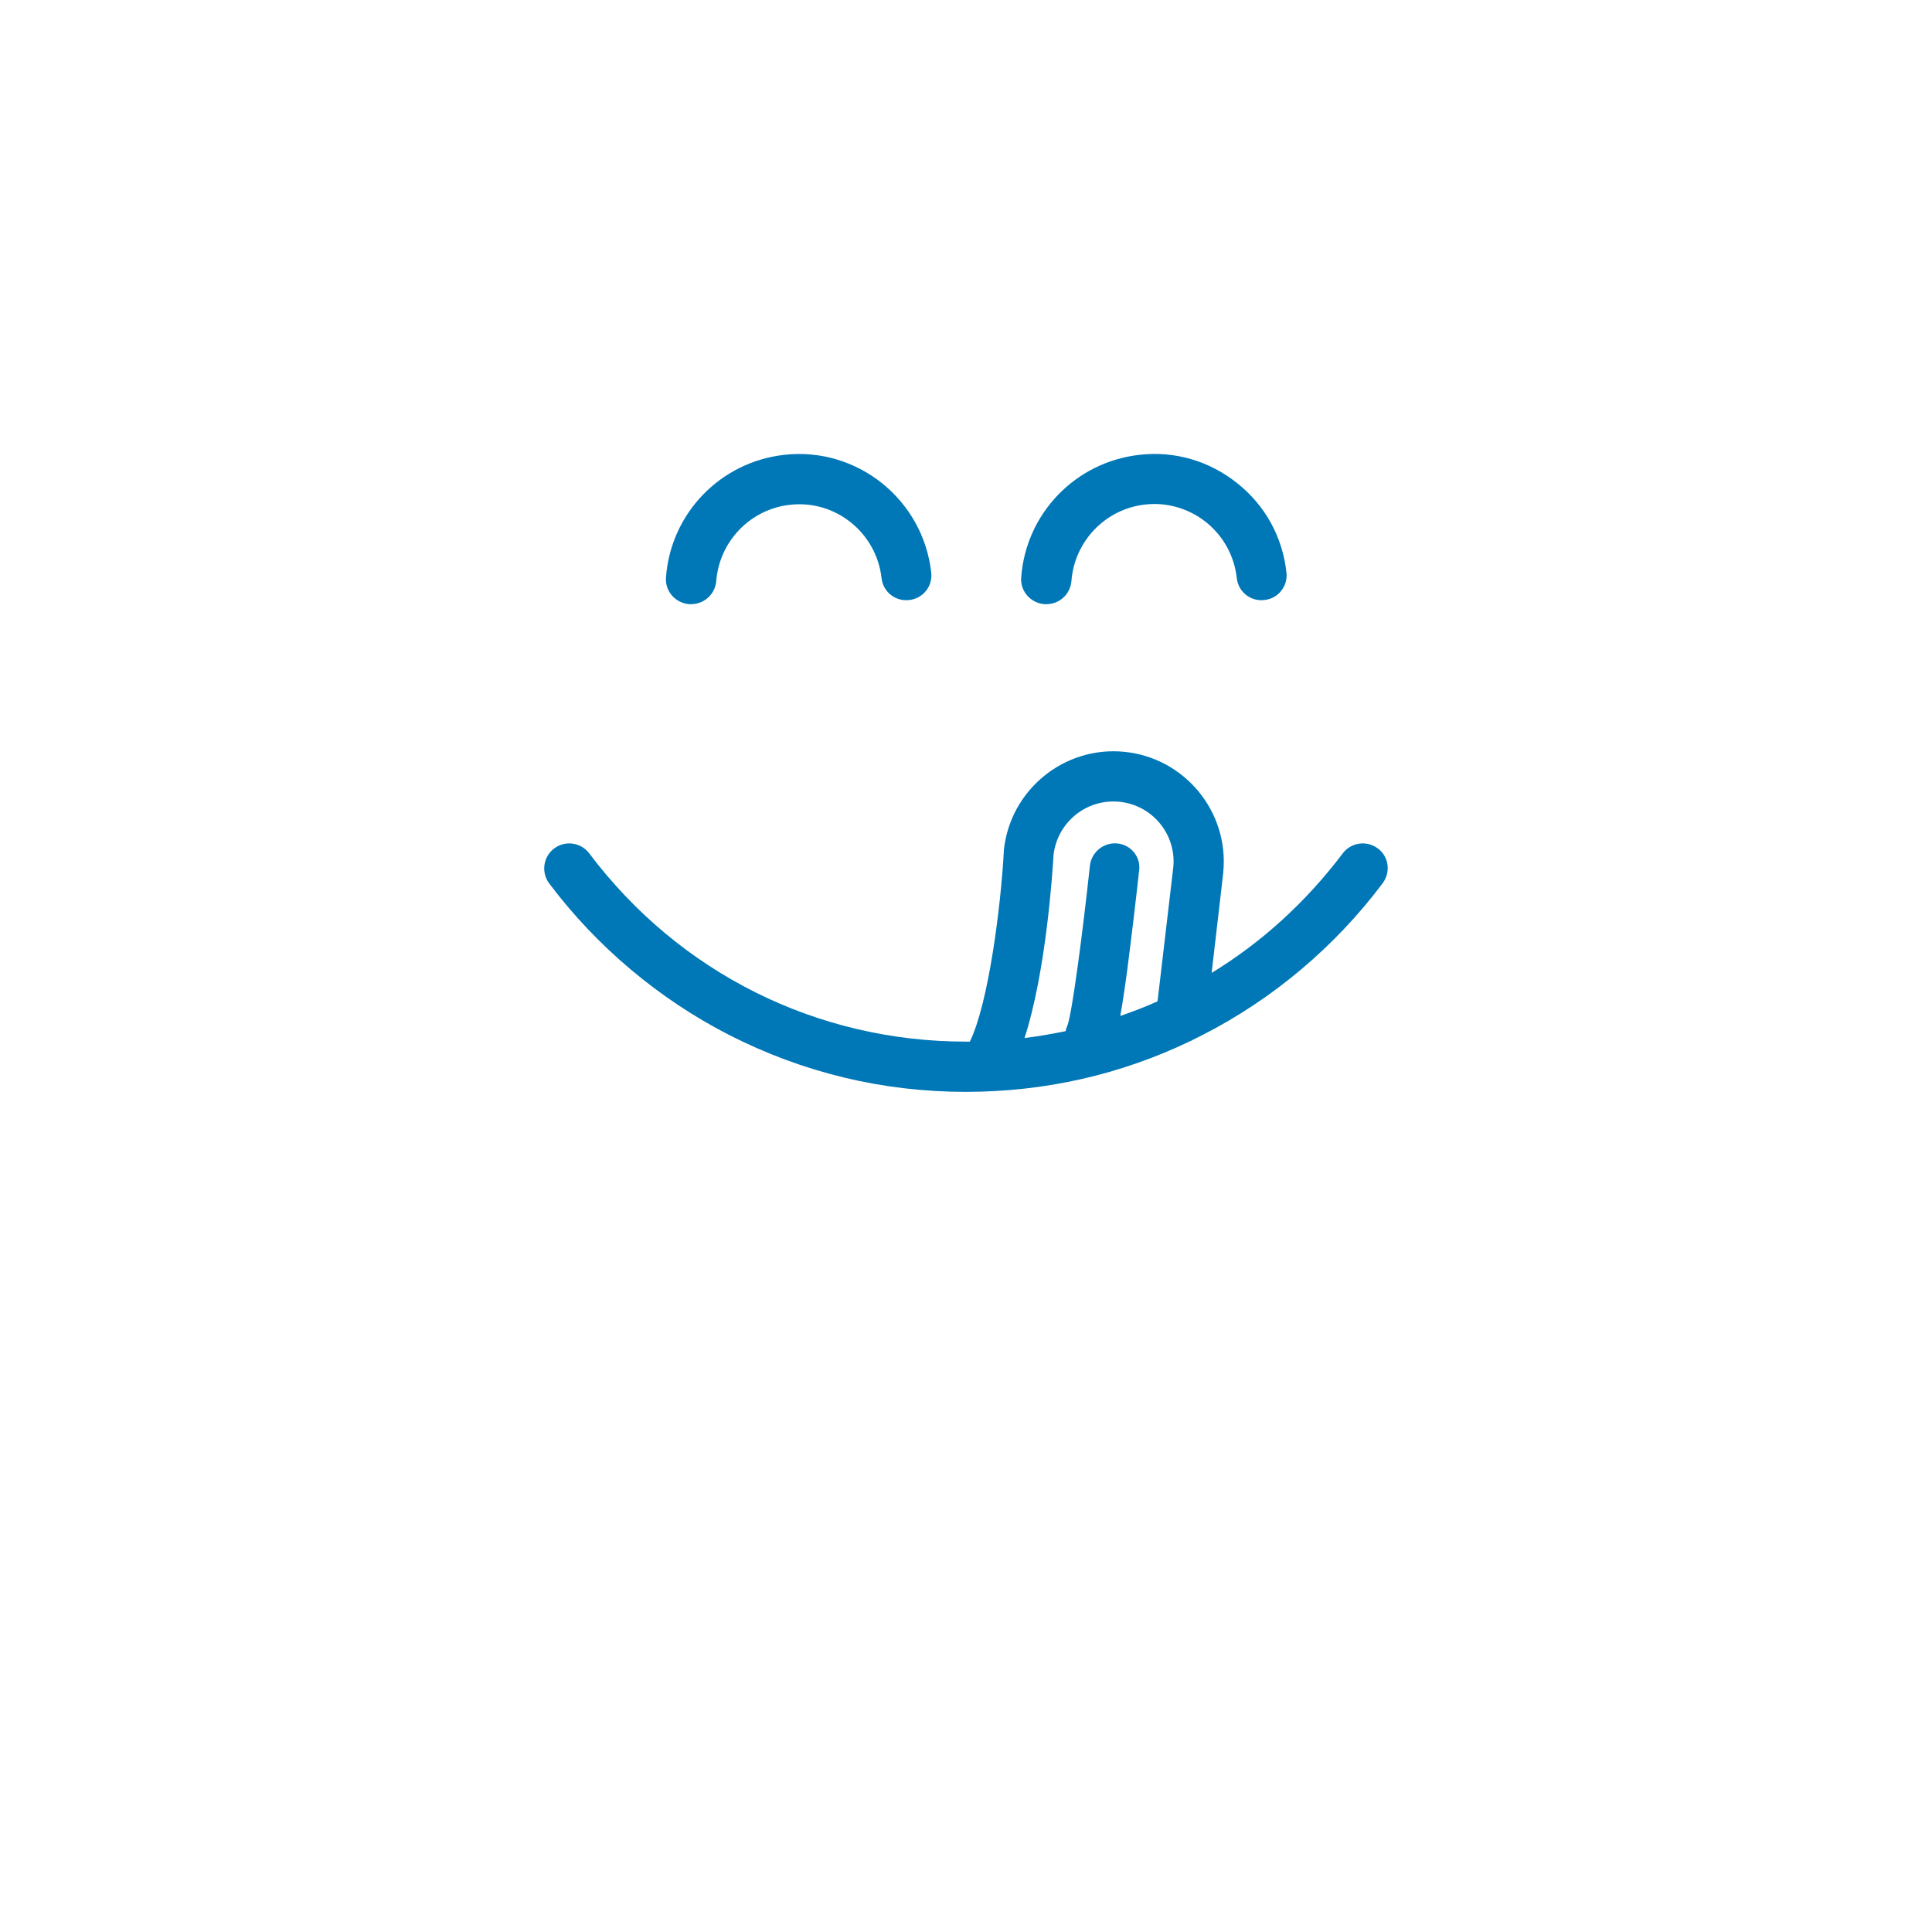 <?xml version="1.0" encoding="utf-8"?>
<!-- Generator: Adobe Illustrator 24.3.0, SVG Export Plug-In . SVG Version: 6.00 Build 0)  -->
<svg version="1.1" id="Capa_1" xmlns="http://www.w3.org/2000/svg" xmlns:xlink="http://www.w3.org/1999/xlink" x="0px" y="0px"
	 viewBox="0 0 700 700" style="enable-background:new 0 0 700 700;" xml:space="preserve">
<style type="text/css">
	.st0{fill:#0077B6;}
</style>
<path class="st0" d="M499.2,307.4c-4-3-9.7-2.2-12.7,1.8c-13.3,17.6-29.3,32.2-47.5,43.3l4.2-36.2v-0.2
	c2.2-21.9-13.9-41.5-35.8-43.7s-41.5,13.9-43.7,35.8v0.4c-1.1,19.9-5.5,54.8-12.3,68.8H350c-54.1,0-103.9-24.9-136.5-68.2
	c-3-4-8.7-4.8-12.7-1.8s-4.8,8.7-1.8,12.7c17.2,22.9,39.8,41.9,65.2,54.9c26.7,13.6,55.5,20.6,85.7,20.6c28.6,0,56.1-6.2,81.6-18.5
	h0.1c0.2-0.1,0.4-0.2,0.5-0.3c1.2-0.6,2.4-1.2,3.6-1.8c25.5-13,48-32,65.2-54.9C504,316,503.2,310.3,499.2,307.4L499.2,307.4z
	 M404.9,305.6c-5-0.5-9.4,3.1-10,8c-2.6,24.2-6.4,53.1-8.1,57.8c-0.3,0.7-0.6,1.5-0.7,2.2c-4.9,1-9.9,1.9-14.9,2.5
	c7.8-23.9,10.2-60.5,10.5-66.2c1.3-11.9,11.9-20.6,23.9-19.4s20.7,11.9,19.5,23.8l-5.7,48.5c-4.4,2-8.9,3.7-13.5,5.3
	c0.9-5.1,2.1-12.8,3.5-24.4c1.8-14.3,3.3-28,3.3-28.1C413.5,310.6,409.8,306.1,404.9,305.6L404.9,305.6z"/>
<path class="st0" d="M250.4,218.9h-0.7c-5-0.4-8.8-4.7-8.4-9.7c1.7-23.2,19.7-41.8,42.8-44.4c26.4-3,50.3,16.1,53.3,42.6
	c0.6,5-3,9.5-8,10c-5,0.6-9.5-3-10-8c-1.9-16.5-16.8-28.4-33.2-26.5c-14.4,1.6-25.6,13.3-26.7,27.7
	C259.1,215.3,255.1,218.9,250.4,218.9L250.4,218.9z"/>
<path class="st0" d="M379.1,218.9h-0.7c-5-0.4-8.8-4.7-8.4-9.7c1.7-23.2,19.7-41.8,42.8-44.4c12.8-1.5,25.4,2.2,35.5,10.3
	c10.1,8,16.4,19.5,17.8,32.3c0.6,5-3,9.5-8,10c-5,0.6-9.5-3-10-8c-0.9-8-4.8-15.1-11.1-20.2c-6.3-5-14.2-7.3-22.1-6.4
	c-14.4,1.6-25.6,13.3-26.7,27.7C387.8,215.3,383.9,218.9,379.1,218.9L379.1,218.9z"/>
</svg>
